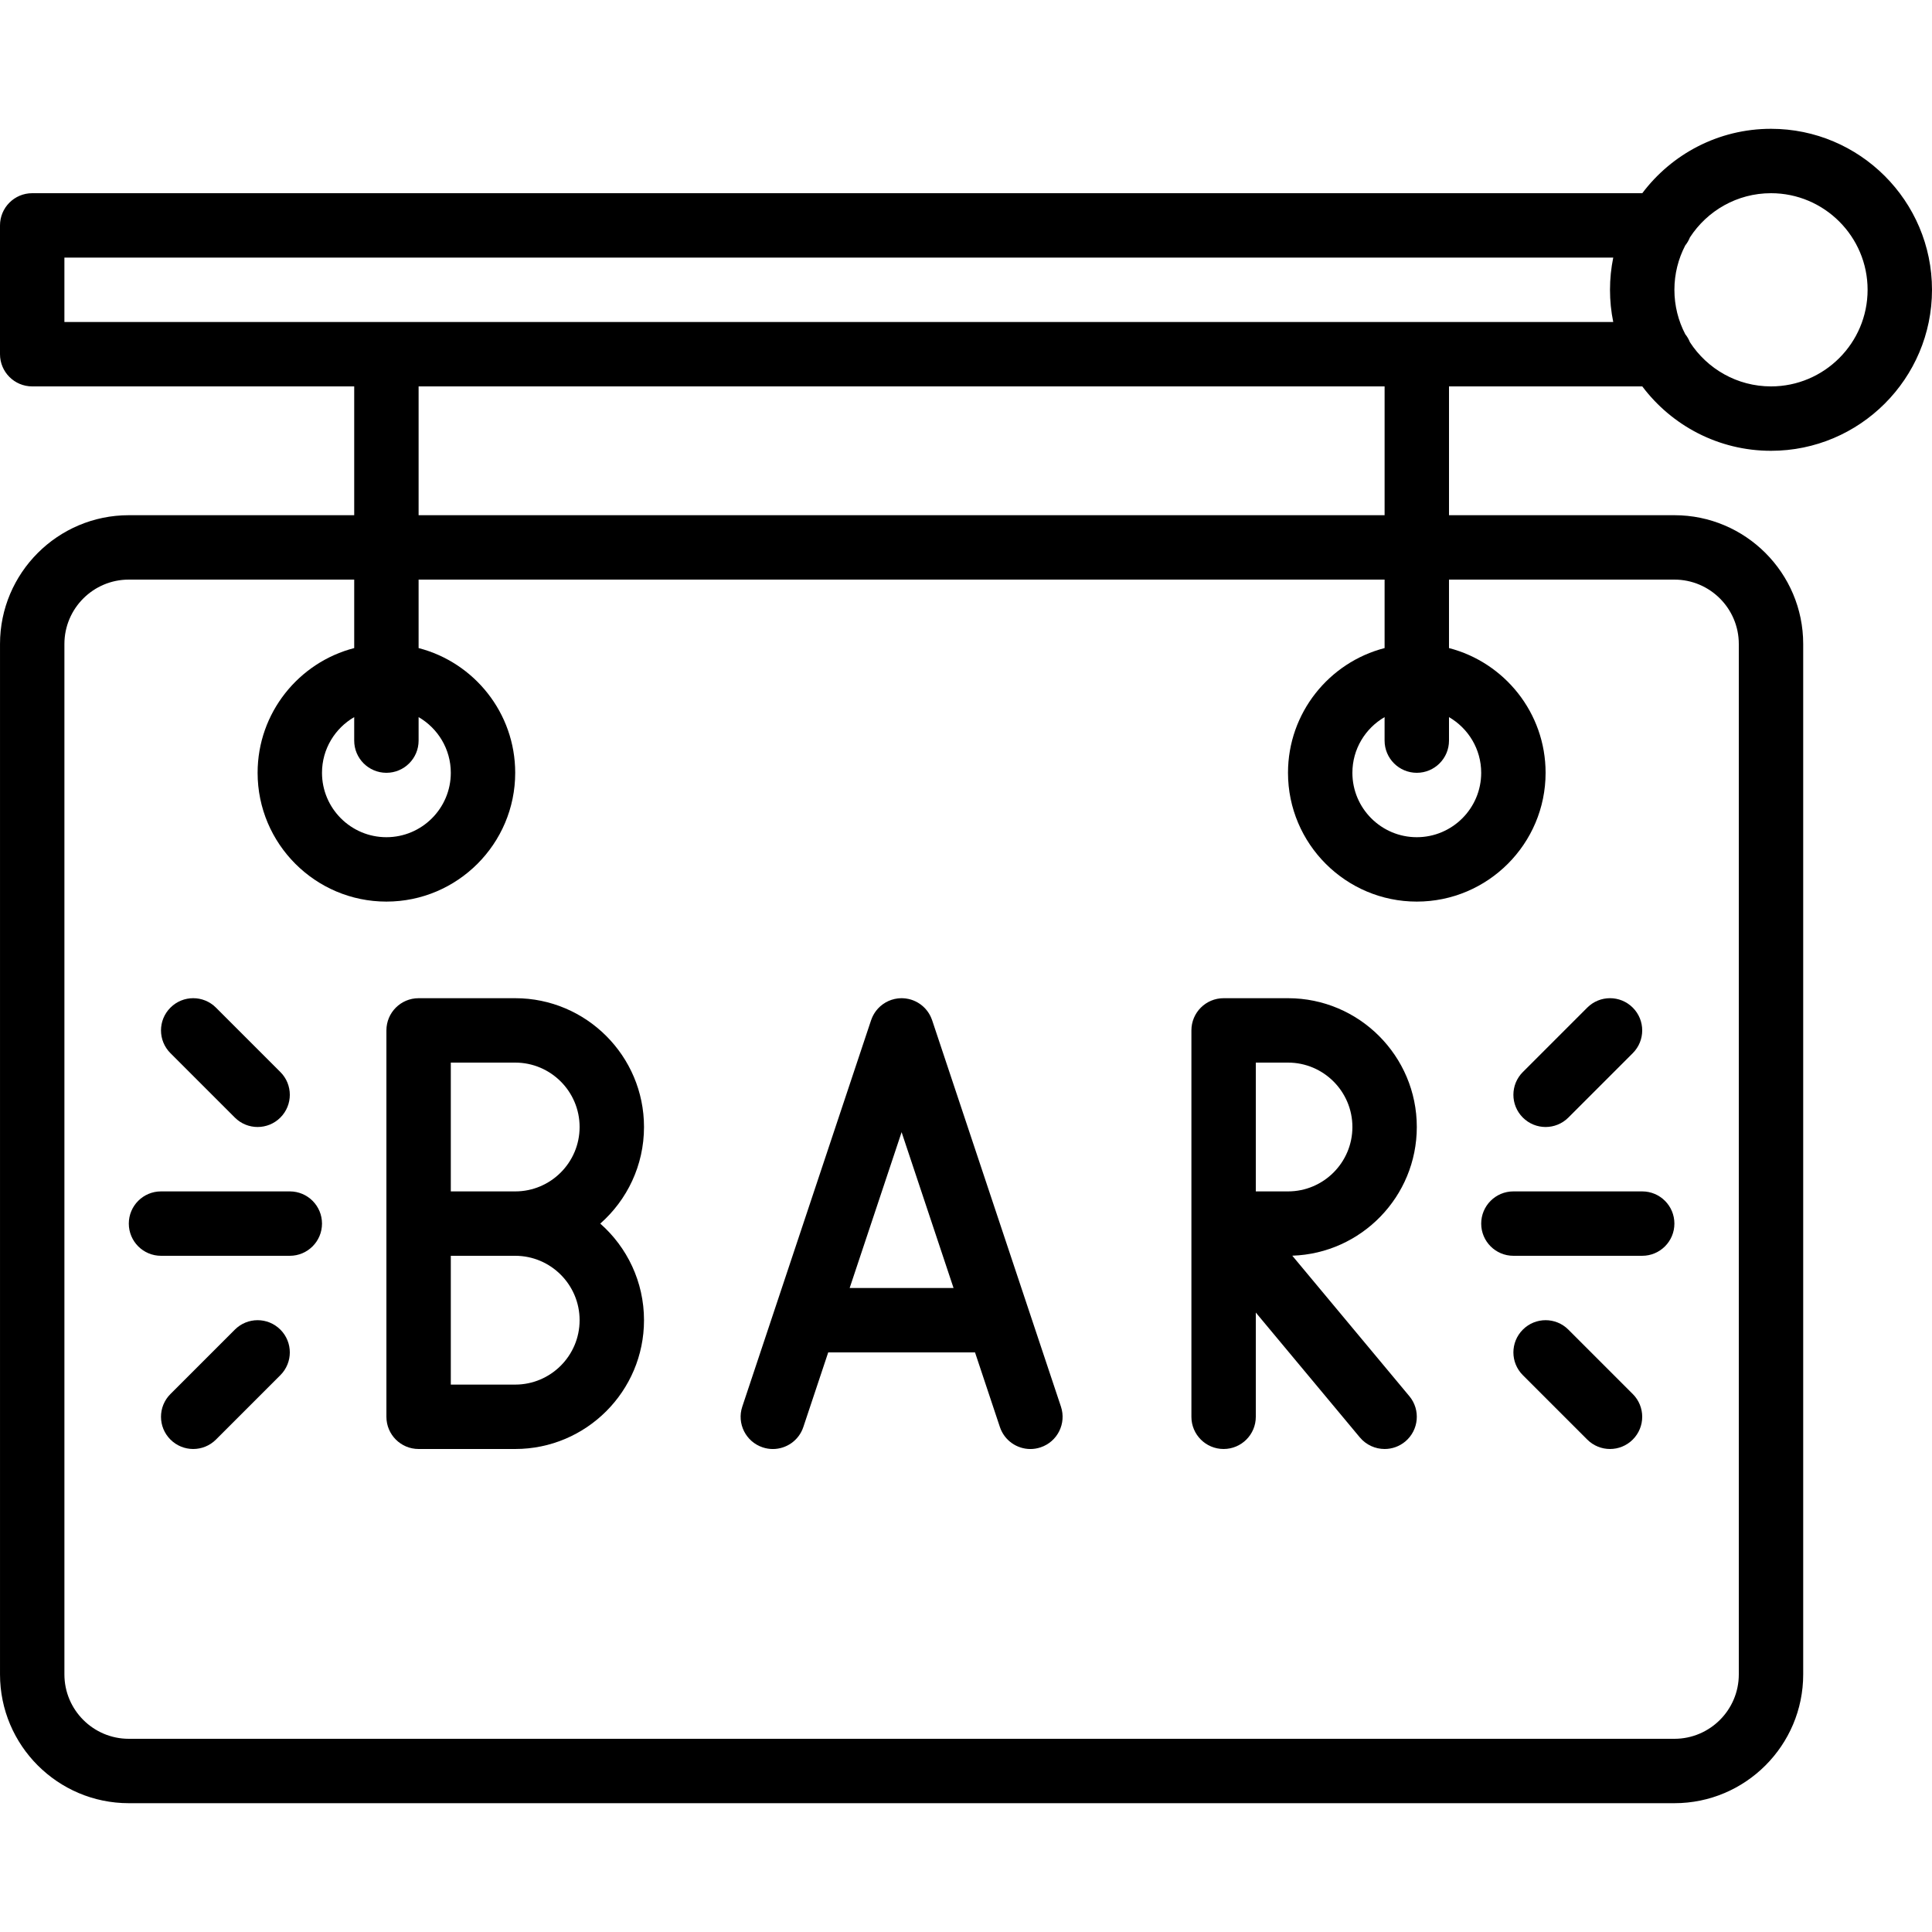<?xml version="1.0" encoding="iso-8859-1"?>
<!-- Generator: Adobe Illustrator 19.0.0, SVG Export Plug-In . SVG Version: 6.00 Build 0)  -->
<svg version="1.1" id="Capa_1" xmlns="http://www.w3.org/2000/svg" xmlns:xlink="http://www.w3.org/1999/xlink" x="0px" y="0px"
	 viewBox="0 0 512.003 512.003" style="enable-background:new 0 0 512.003 512.003;" xml:space="preserve">
<g>
	<g>
		<g>
			<path d="M435.226,102.401c7.792,10.356,20.181,17.067,34.11,17.067c23.526,0,42.667-19.14,42.667-42.667
				s-19.14-42.667-42.667-42.667c-13.929,0-26.318,6.711-34.11,17.067H8.533C3.823,51.201,0,55.024,0,59.735v34.133
				c0,4.71,3.823,8.533,8.533,8.533h85.336v34.133H34.136c-18.825,0-34.133,15.309-34.133,34.133v273.067
				c0,18.825,15.309,34.133,34.133,34.133h409.6c18.825,0,34.133-15.309,34.133-34.133V170.668
				c0-18.825-15.309-34.133-34.133-34.133h-59.733v-34.133H435.226z M469.336,51.201c14.114,0,25.6,11.486,25.6,25.6
				s-11.486,25.6-25.6,25.6c-8.993,0-16.912-4.667-21.48-11.701c-0.313-0.782-0.736-1.506-1.254-2.154
				c-1.827-3.521-2.866-7.513-2.866-11.745s1.039-8.224,2.866-11.745c0.518-0.648,0.941-1.372,1.254-2.154
				C452.423,55.868,460.343,51.201,469.336,51.201z M17.067,68.268h410.461c-0.562,2.758-0.859,5.612-0.859,8.533
				s0.297,5.775,0.859,8.533H17.067V68.268z M443.736,153.601c9.412,0,17.067,7.654,17.067,17.067v273.067
				c0,9.412-7.654,17.067-17.067,17.067h-409.6c-9.412,0-17.067-7.654-17.067-17.067V170.668c0-9.412,7.654-17.067,17.067-17.067
				h59.733v18.146c-14.707,3.798-25.6,17.175-25.6,33.054c0,18.825,15.309,34.133,34.133,34.133
				c18.825,0,34.133-15.309,34.133-34.133c0-15.879-10.893-29.256-25.6-33.054v-18.146h256v18.146
				c-14.707,3.798-25.6,17.175-25.6,33.054c0,18.825,15.309,34.133,34.133,34.133c18.825,0,34.133-15.309,34.133-34.133
				c0-15.879-10.893-29.256-25.6-33.054v-18.146H443.736z M102.403,204.801c4.719,0,8.533-3.823,8.533-8.533v-6.225
				c5.093,2.956,8.533,8.456,8.533,14.758c0,9.412-7.654,17.067-17.067,17.067c-9.412,0-17.067-7.654-17.067-17.067
				c0-6.302,3.44-11.802,8.533-14.758v6.225C93.869,200.978,97.684,204.801,102.403,204.801z M375.469,204.801
				c4.719,0,8.533-3.823,8.533-8.533v-6.225c5.093,2.956,8.533,8.456,8.533,14.758c0,9.412-7.654,17.067-17.067,17.067
				c-9.412,0-17.067-7.654-17.067-17.067c0-6.302,3.44-11.802,8.533-14.758v6.225C366.936,200.978,370.75,204.801,375.469,204.801z
				 M366.936,136.535h-256v-34.133h256V136.535z"/>
			<path d="M170.669,298.668c0-18.825-15.309-34.133-34.133-34.133h-25.6c-4.719,0-8.533,3.823-8.533,8.533v51.2v51.2
				c0,4.71,3.814,8.533,8.533,8.533h25.6c18.825,0,34.133-15.309,34.133-34.133c0-10.189-4.49-19.341-11.59-25.6
				C166.179,318.009,170.669,308.857,170.669,298.668z M153.603,349.868c0,9.412-7.654,17.067-17.067,17.067h-17.067v-34.133h17.067
				C145.948,332.801,153.603,340.456,153.603,349.868z M119.469,315.735v-34.133h17.067c9.412,0,17.067,7.654,17.067,17.067
				c0,9.412-7.654,17.067-17.067,17.067H119.469z"/>
			<path d="M342.47,332.773c18.301-0.601,33-15.66,33-34.105c0-18.825-15.309-34.133-34.133-34.133h-17.067
				c-4.719,0-8.533,3.823-8.533,8.533v51.2v0.012c0,0.02,0,0.039,0,0.059v51.128c0,4.71,3.814,8.533,8.533,8.533
				c4.719,0,8.533-3.823,8.533-8.533v-27.624l27.571,33.085c1.698,2.022,4.122,3.072,6.571,3.072c1.929,0,3.857-0.649,5.461-1.98
				c3.61-3.012,4.105-8.397,1.092-12.015L342.47,332.773z M358.403,298.668c0,9.412-7.654,17.067-17.067,17.067h-8.533v-34.133
				h8.533C350.748,281.601,358.403,289.256,358.403,298.668z"/>
			<path d="M272.706,347.409c-0.026-0.088-0.058-0.173-0.087-0.26l-25.594-76.781c-0.017-0.05-0.039-0.096-0.057-0.145
				c-0.057-0.162-0.12-0.32-0.187-0.478c-0.046-0.11-0.093-0.219-0.144-0.326c-0.064-0.134-0.132-0.265-0.202-0.396
				c-0.067-0.124-0.134-0.248-0.206-0.367c-0.062-0.103-0.129-0.203-0.196-0.304c-0.091-0.138-0.183-0.274-0.281-0.405
				c-0.058-0.077-0.119-0.151-0.179-0.226c-0.117-0.145-0.235-0.288-0.36-0.425c-0.052-0.057-0.107-0.11-0.16-0.166
				c-0.142-0.147-0.287-0.29-0.439-0.426c-0.045-0.04-0.092-0.078-0.138-0.117c-0.17-0.146-0.344-0.286-0.524-0.418
				c-0.033-0.024-0.067-0.047-0.101-0.07c-0.203-0.144-0.411-0.279-0.625-0.404c-0.016-0.009-0.032-0.018-0.048-0.027
				c-0.741-0.427-1.544-0.74-2.384-0.928c-0.007-0.002-0.014-0.003-0.021-0.005c-0.246-0.054-0.495-0.097-0.746-0.13
				c-0.056-0.008-0.113-0.015-0.169-0.022c-0.187-0.02-0.376-0.033-0.565-0.041c-0.121-0.005-0.241-0.01-0.361-0.01
				c-0.12,0-0.24,0.005-0.36,0.01c-0.19,0.008-0.379,0.02-0.568,0.041c-0.054,0.006-0.108,0.014-0.162,0.021
				c-0.256,0.033-0.509,0.077-0.759,0.132c0,0,0,0,0,0c-1.118,0.248-2.17,0.72-3.098,1.383c-0.017,0.012-0.035,0.024-0.052,0.037
				c-0.197,0.143-0.386,0.295-0.57,0.454c-0.031,0.027-0.064,0.053-0.095,0.081c-0.164,0.147-0.321,0.301-0.474,0.461
				c-0.043,0.045-0.087,0.088-0.129,0.133c-0.133,0.145-0.259,0.297-0.383,0.452c-0.053,0.067-0.108,0.133-0.159,0.201
				c-0.103,0.137-0.199,0.28-0.294,0.424c-0.063,0.095-0.126,0.19-0.185,0.287c-0.074,0.123-0.144,0.25-0.212,0.378
				c-0.069,0.128-0.136,0.257-0.199,0.389c-0.051,0.108-0.098,0.218-0.145,0.329c-0.067,0.157-0.129,0.316-0.186,0.477
				c-0.017,0.049-0.04,0.095-0.057,0.145l-25.594,76.781c-0.029,0.087-0.06,0.172-0.087,0.26l-8.453,25.359
				c-1.493,4.471,0.922,9.301,5.393,10.795c0.896,0.299,1.809,0.444,2.697,0.444c3.576,0,6.904-2.261,8.09-5.837l6.589-19.767
				h38.909l6.589,19.767c1.186,3.575,4.514,5.837,8.09,5.837c0.887,0,1.8-0.145,2.697-0.444c4.471-1.493,6.886-6.323,5.393-10.795
				L272.706,347.409z M225.17,341.335l13.766-41.297l13.766,41.297H225.17z"/>
			<path d="M76.803,315.735H42.669c-4.719,0-8.533,3.823-8.533,8.533s3.814,8.533,8.533,8.533h34.133
				c4.719,0,8.533-3.823,8.533-8.533S81.521,315.735,76.803,315.735z"/>
			<path d="M62.236,296.168c1.664,1.664,3.849,2.5,6.033,2.5s4.369-0.836,6.033-2.5c3.337-3.337,3.337-8.73,0-12.066l-17.067-17.067
				c-3.337-3.336-8.73-3.336-12.066,0c-3.337,3.337-3.337,8.73,0,12.066L62.236,296.168z"/>
			<path d="M62.236,352.368l-17.067,17.067c-3.337,3.337-3.337,8.73,0,12.066c1.664,1.664,3.849,2.5,6.033,2.5
				c2.185,0,4.369-0.836,6.033-2.5l17.067-17.067c3.337-3.336,3.337-8.73,0-12.066C70.966,349.032,65.573,349.032,62.236,352.368z"
				/>
			<path d="M401.069,315.735c-4.719,0-8.533,3.823-8.533,8.533s3.814,8.533,8.533,8.533h34.133c4.719,0,8.533-3.823,8.533-8.533
				s-3.814-8.533-8.533-8.533H401.069z"/>
			<path d="M415.636,352.368c-3.337-3.337-8.73-3.337-12.066,0c-3.337,3.336-3.337,8.73,0,12.066l17.067,17.067
				c1.664,1.664,3.849,2.5,6.033,2.5s4.369-0.836,6.033-2.5c3.337-3.337,3.337-8.73,0-12.066L415.636,352.368z"/>
			<path d="M403.57,296.168c1.664,1.664,3.849,2.5,6.033,2.5c2.185,0,4.369-0.836,6.033-2.5l17.067-17.067
				c3.337-3.337,3.337-8.73,0-12.066c-3.337-3.336-8.73-3.336-12.066,0l-17.067,17.067
				C400.233,287.438,400.233,292.831,403.57,296.168z"/>
		</g>
	</g>
</g>
<g>
</g>
<g>
</g>
<g>
</g>
<g>
</g>
<g>
</g>
<g>
</g>
<g>
</g>
<g>
</g>
<g>
</g>
<g>
</g>
<g>
</g>
<g>
</g>
<g>
</g>
<g>
</g>
<g>
</g>
</svg>
